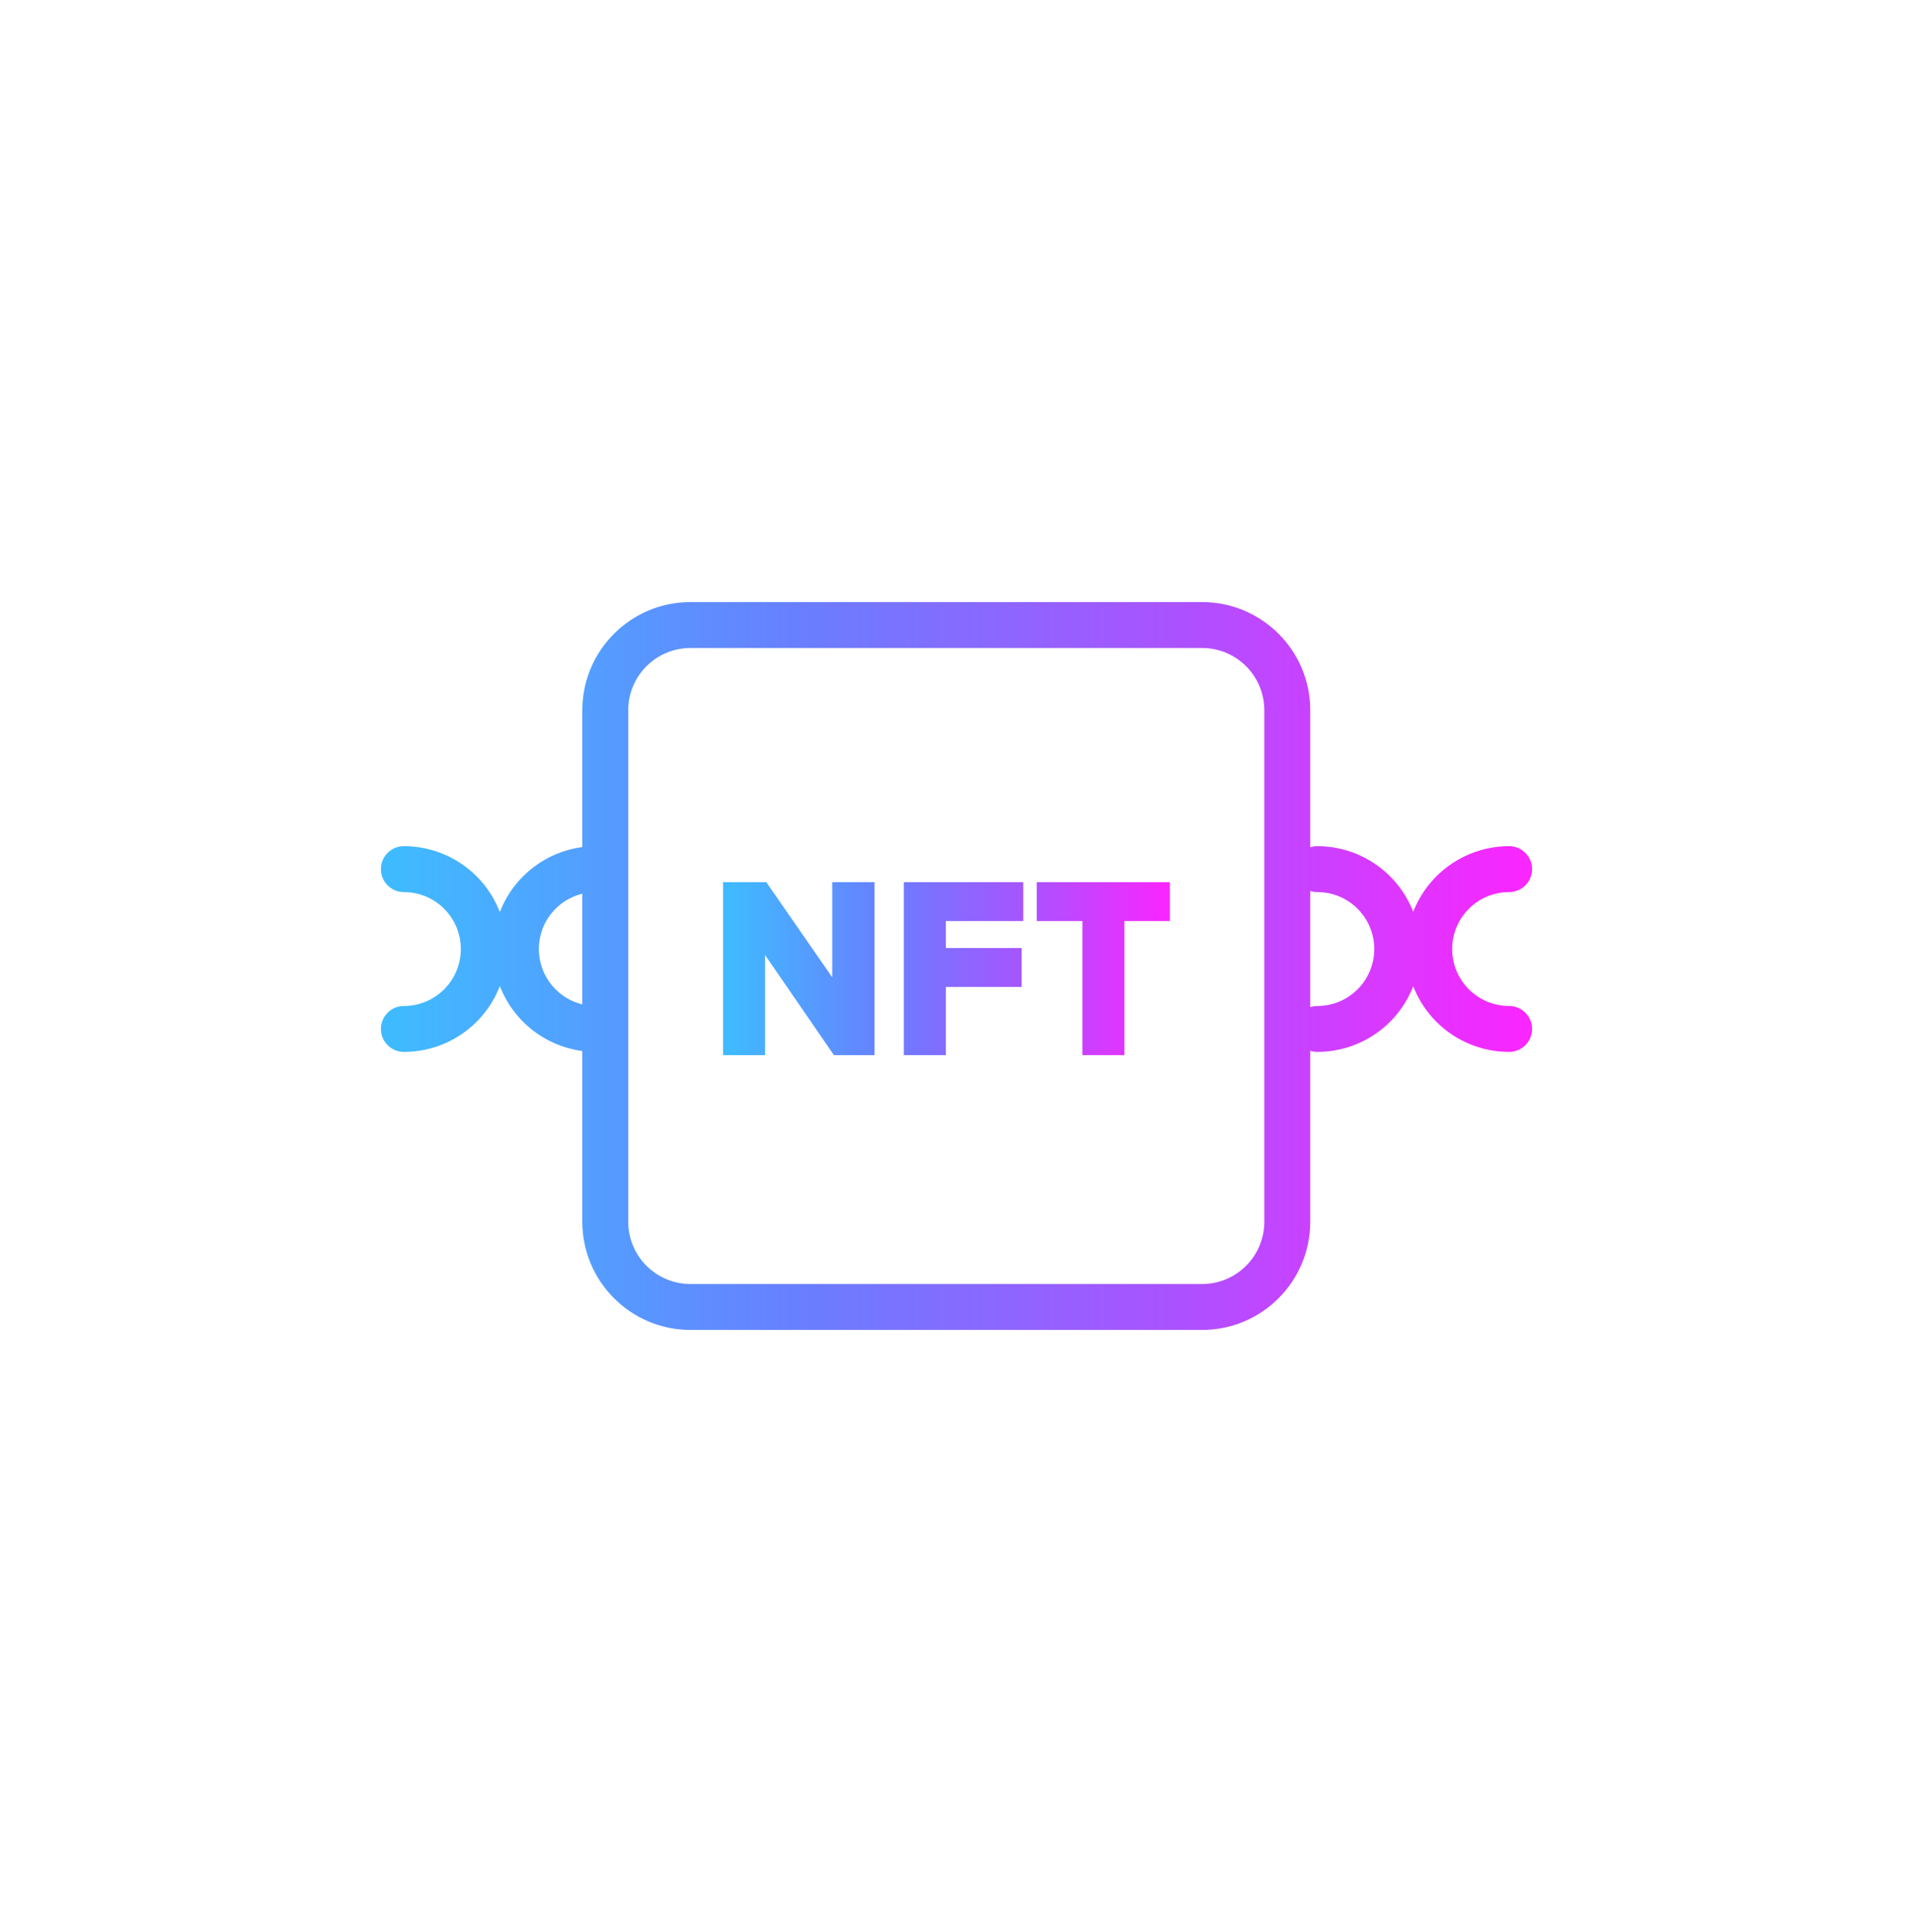 <svg width="100" height="101" viewBox="0 0 100 101" fill="none" xmlns="http://www.w3.org/2000/svg">
<g filter="url(#filter0_b_1_3551)">
<rect y="0.5" width="100" height="100" rx="18" fill="white" fill-opacity="0.06"/>
<path fill-rule="evenodd" clip-rule="evenodd" d="M32.84 37.131C32.84 35.333 34.298 33.875 36.097 33.875H62.835C64.634 33.875 66.091 35.333 66.091 37.131V63.869C66.091 65.668 64.634 67.126 62.835 67.126H36.097C34.298 67.126 32.84 65.668 32.84 63.869V37.131ZM36.097 31.475C32.973 31.475 30.44 34.007 30.44 37.131V44.282C29.977 44.344 29.522 44.465 29.088 44.645C28.436 44.916 27.843 45.312 27.344 45.811C26.844 46.31 26.448 46.903 26.178 47.556C26.161 47.596 26.145 47.638 26.129 47.679C26.113 47.638 26.096 47.596 26.079 47.556C25.809 46.903 25.413 46.31 24.914 45.811C24.414 45.312 23.822 44.916 23.169 44.645C22.517 44.375 21.817 44.236 21.111 44.236C20.448 44.236 19.911 44.773 19.911 45.436C19.911 46.099 20.448 46.636 21.111 46.636C21.502 46.636 21.889 46.713 22.251 46.862C22.612 47.012 22.94 47.231 23.217 47.508C23.493 47.785 23.713 48.113 23.862 48.474C24.012 48.835 24.089 49.222 24.089 49.614C24.089 50.005 24.012 50.392 23.862 50.753C23.713 51.114 23.493 51.443 23.217 51.719C22.94 51.996 22.612 52.215 22.251 52.365C21.889 52.514 21.502 52.591 21.111 52.591C20.448 52.591 19.911 53.129 19.911 53.791C19.911 54.454 20.448 54.991 21.111 54.991C21.817 54.991 22.517 54.852 23.169 54.582C23.822 54.312 24.414 53.916 24.914 53.416C25.413 52.917 25.809 52.324 26.079 51.672C26.096 51.631 26.113 51.59 26.129 51.548C26.145 51.59 26.161 51.631 26.178 51.672C26.448 52.324 26.844 52.917 27.344 53.416C27.843 53.916 28.436 54.312 29.088 54.582C29.522 54.762 29.977 54.883 30.44 54.945V63.869C30.44 66.993 32.973 69.526 36.097 69.526H62.835C65.959 69.526 68.492 66.993 68.492 63.869V54.933C68.608 54.971 68.732 54.991 68.861 54.991C69.567 54.991 70.267 54.852 70.919 54.582C71.572 54.312 72.164 53.916 72.664 53.416C73.163 52.917 73.559 52.324 73.829 51.672C73.845 51.634 73.86 51.596 73.875 51.559C73.889 51.596 73.905 51.634 73.92 51.672C74.19 52.324 74.587 52.917 75.086 53.416C75.585 53.916 76.178 54.312 76.831 54.582C77.483 54.852 78.182 54.991 78.888 54.991C79.551 54.991 80.088 54.454 80.088 53.791C80.088 53.129 79.551 52.591 78.888 52.591C78.497 52.591 78.11 52.514 77.749 52.365C77.388 52.215 77.059 51.996 76.783 51.719C76.506 51.443 76.287 51.114 76.137 50.753C75.988 50.392 75.911 50.005 75.911 49.614C75.911 49.222 75.988 48.835 76.137 48.474C76.287 48.113 76.506 47.785 76.783 47.508C77.059 47.231 77.388 47.012 77.749 46.862C78.11 46.713 78.497 46.636 78.888 46.636C79.551 46.636 80.088 46.099 80.088 45.436C80.088 44.773 79.551 44.236 78.888 44.236C78.182 44.236 77.483 44.375 76.831 44.645C76.178 44.916 75.585 45.312 75.086 45.811C74.587 46.31 74.19 46.903 73.92 47.556C73.905 47.593 73.889 47.631 73.875 47.669C73.86 47.631 73.845 47.593 73.829 47.556C73.559 46.903 73.163 46.31 72.664 45.811C72.164 45.312 71.572 44.916 70.919 44.645C70.267 44.375 69.567 44.236 68.861 44.236C68.732 44.236 68.608 44.256 68.492 44.294V37.131C68.492 34.007 65.959 31.475 62.835 31.475H36.097ZM68.492 46.578V52.649C68.608 52.612 68.732 52.591 68.861 52.591C69.252 52.591 69.639 52.514 70.001 52.365C70.362 52.215 70.69 51.996 70.967 51.719C71.243 51.443 71.463 51.114 71.612 50.753C71.762 50.392 71.839 50.005 71.839 49.614C71.839 49.222 71.762 48.835 71.612 48.474C71.463 48.113 71.243 47.785 70.967 47.508C70.69 47.231 70.362 47.012 70.001 46.862C69.639 46.713 69.252 46.636 68.861 46.636C68.732 46.636 68.608 46.615 68.492 46.578ZM30.44 52.507V46.721C30.293 46.757 30.148 46.804 30.007 46.862C29.645 47.012 29.317 47.231 29.041 47.508C28.764 47.785 28.545 48.113 28.395 48.474C28.246 48.835 28.169 49.222 28.169 49.614C28.169 50.005 28.246 50.392 28.395 50.753C28.545 51.114 28.764 51.443 29.041 51.719C29.317 51.996 29.645 52.215 30.007 52.365C30.148 52.423 30.293 52.47 30.44 52.507Z" fill="url(#paint0_linear_1_3551)"/>
<path d="M45.713 55.159V46.118H43.504V51.093L40.057 46.118H37.797V55.159H39.993V49.927L43.593 55.159H45.713Z" fill="url(#paint1_linear_1_3551)"/>
<path d="M49.444 55.159V51.594H53.402V49.561H49.444V48.151H53.491V46.118H47.248V55.159H49.444Z" fill="url(#paint2_linear_1_3551)"/>
<path d="M58.777 55.159V48.151H61.152V46.118H54.194V48.151H56.581V55.159H58.777Z" fill="url(#paint3_linear_1_3551)"/>
<rect x="0.5" y="1" width="99" height="99" rx="17.5" stroke="url(#paint4_linear_1_3551)" stroke-opacity="0.3"/>
</g>
<defs>
<filter id="filter0_b_1_3551" x="-43" y="-42.5" width="186" height="186" filterUnits="userSpaceOnUse" color-interpolation-filters="sRGB">
<feFlood flood-opacity="0" result="BackgroundImageFix"/>
<feGaussianBlur in="BackgroundImage" stdDeviation="21.5"/>
<feComposite in2="SourceAlpha" operator="in" result="effect1_backgroundBlur_1_3551"/>
<feBlend mode="normal" in="SourceGraphic" in2="effect1_backgroundBlur_1_3551" result="shape"/>
</filter>
<linearGradient id="paint0_linear_1_3551" x1="20.967" y1="50.5" x2="80.089" y2="50.5" gradientUnits="userSpaceOnUse">
<stop stop-color="#40BAFF"/>
<stop offset="0.349" stop-color="#687FFF"/>
<stop offset="0.677" stop-color="#A953FF"/>
<stop offset="1" stop-color="#FB25FF"/>
</linearGradient>
<linearGradient id="paint1_linear_1_3551" x1="38.207" y1="50.639" x2="61.152" y2="50.639" gradientUnits="userSpaceOnUse">
<stop stop-color="#40BAFF"/>
<stop offset="0.349" stop-color="#687FFF"/>
<stop offset="0.677" stop-color="#A953FF"/>
<stop offset="1" stop-color="#FB25FF"/>
</linearGradient>
<linearGradient id="paint2_linear_1_3551" x1="38.207" y1="50.639" x2="61.152" y2="50.639" gradientUnits="userSpaceOnUse">
<stop stop-color="#40BAFF"/>
<stop offset="0.349" stop-color="#687FFF"/>
<stop offset="0.677" stop-color="#A953FF"/>
<stop offset="1" stop-color="#FB25FF"/>
</linearGradient>
<linearGradient id="paint3_linear_1_3551" x1="38.207" y1="50.639" x2="61.152" y2="50.639" gradientUnits="userSpaceOnUse">
<stop stop-color="#40BAFF"/>
<stop offset="0.349" stop-color="#687FFF"/>
<stop offset="0.677" stop-color="#A953FF"/>
<stop offset="1" stop-color="#FB25FF"/>
</linearGradient>
<linearGradient id="paint4_linear_1_3551" x1="6.599" y1="18.978" x2="98.066" y2="20.302" gradientUnits="userSpaceOnUse">
<stop stop-color="white" stop-opacity="0.1"/>
<stop offset="1" stop-color="white" stop-opacity="0.26"/>
</linearGradient>
</defs>
</svg>
